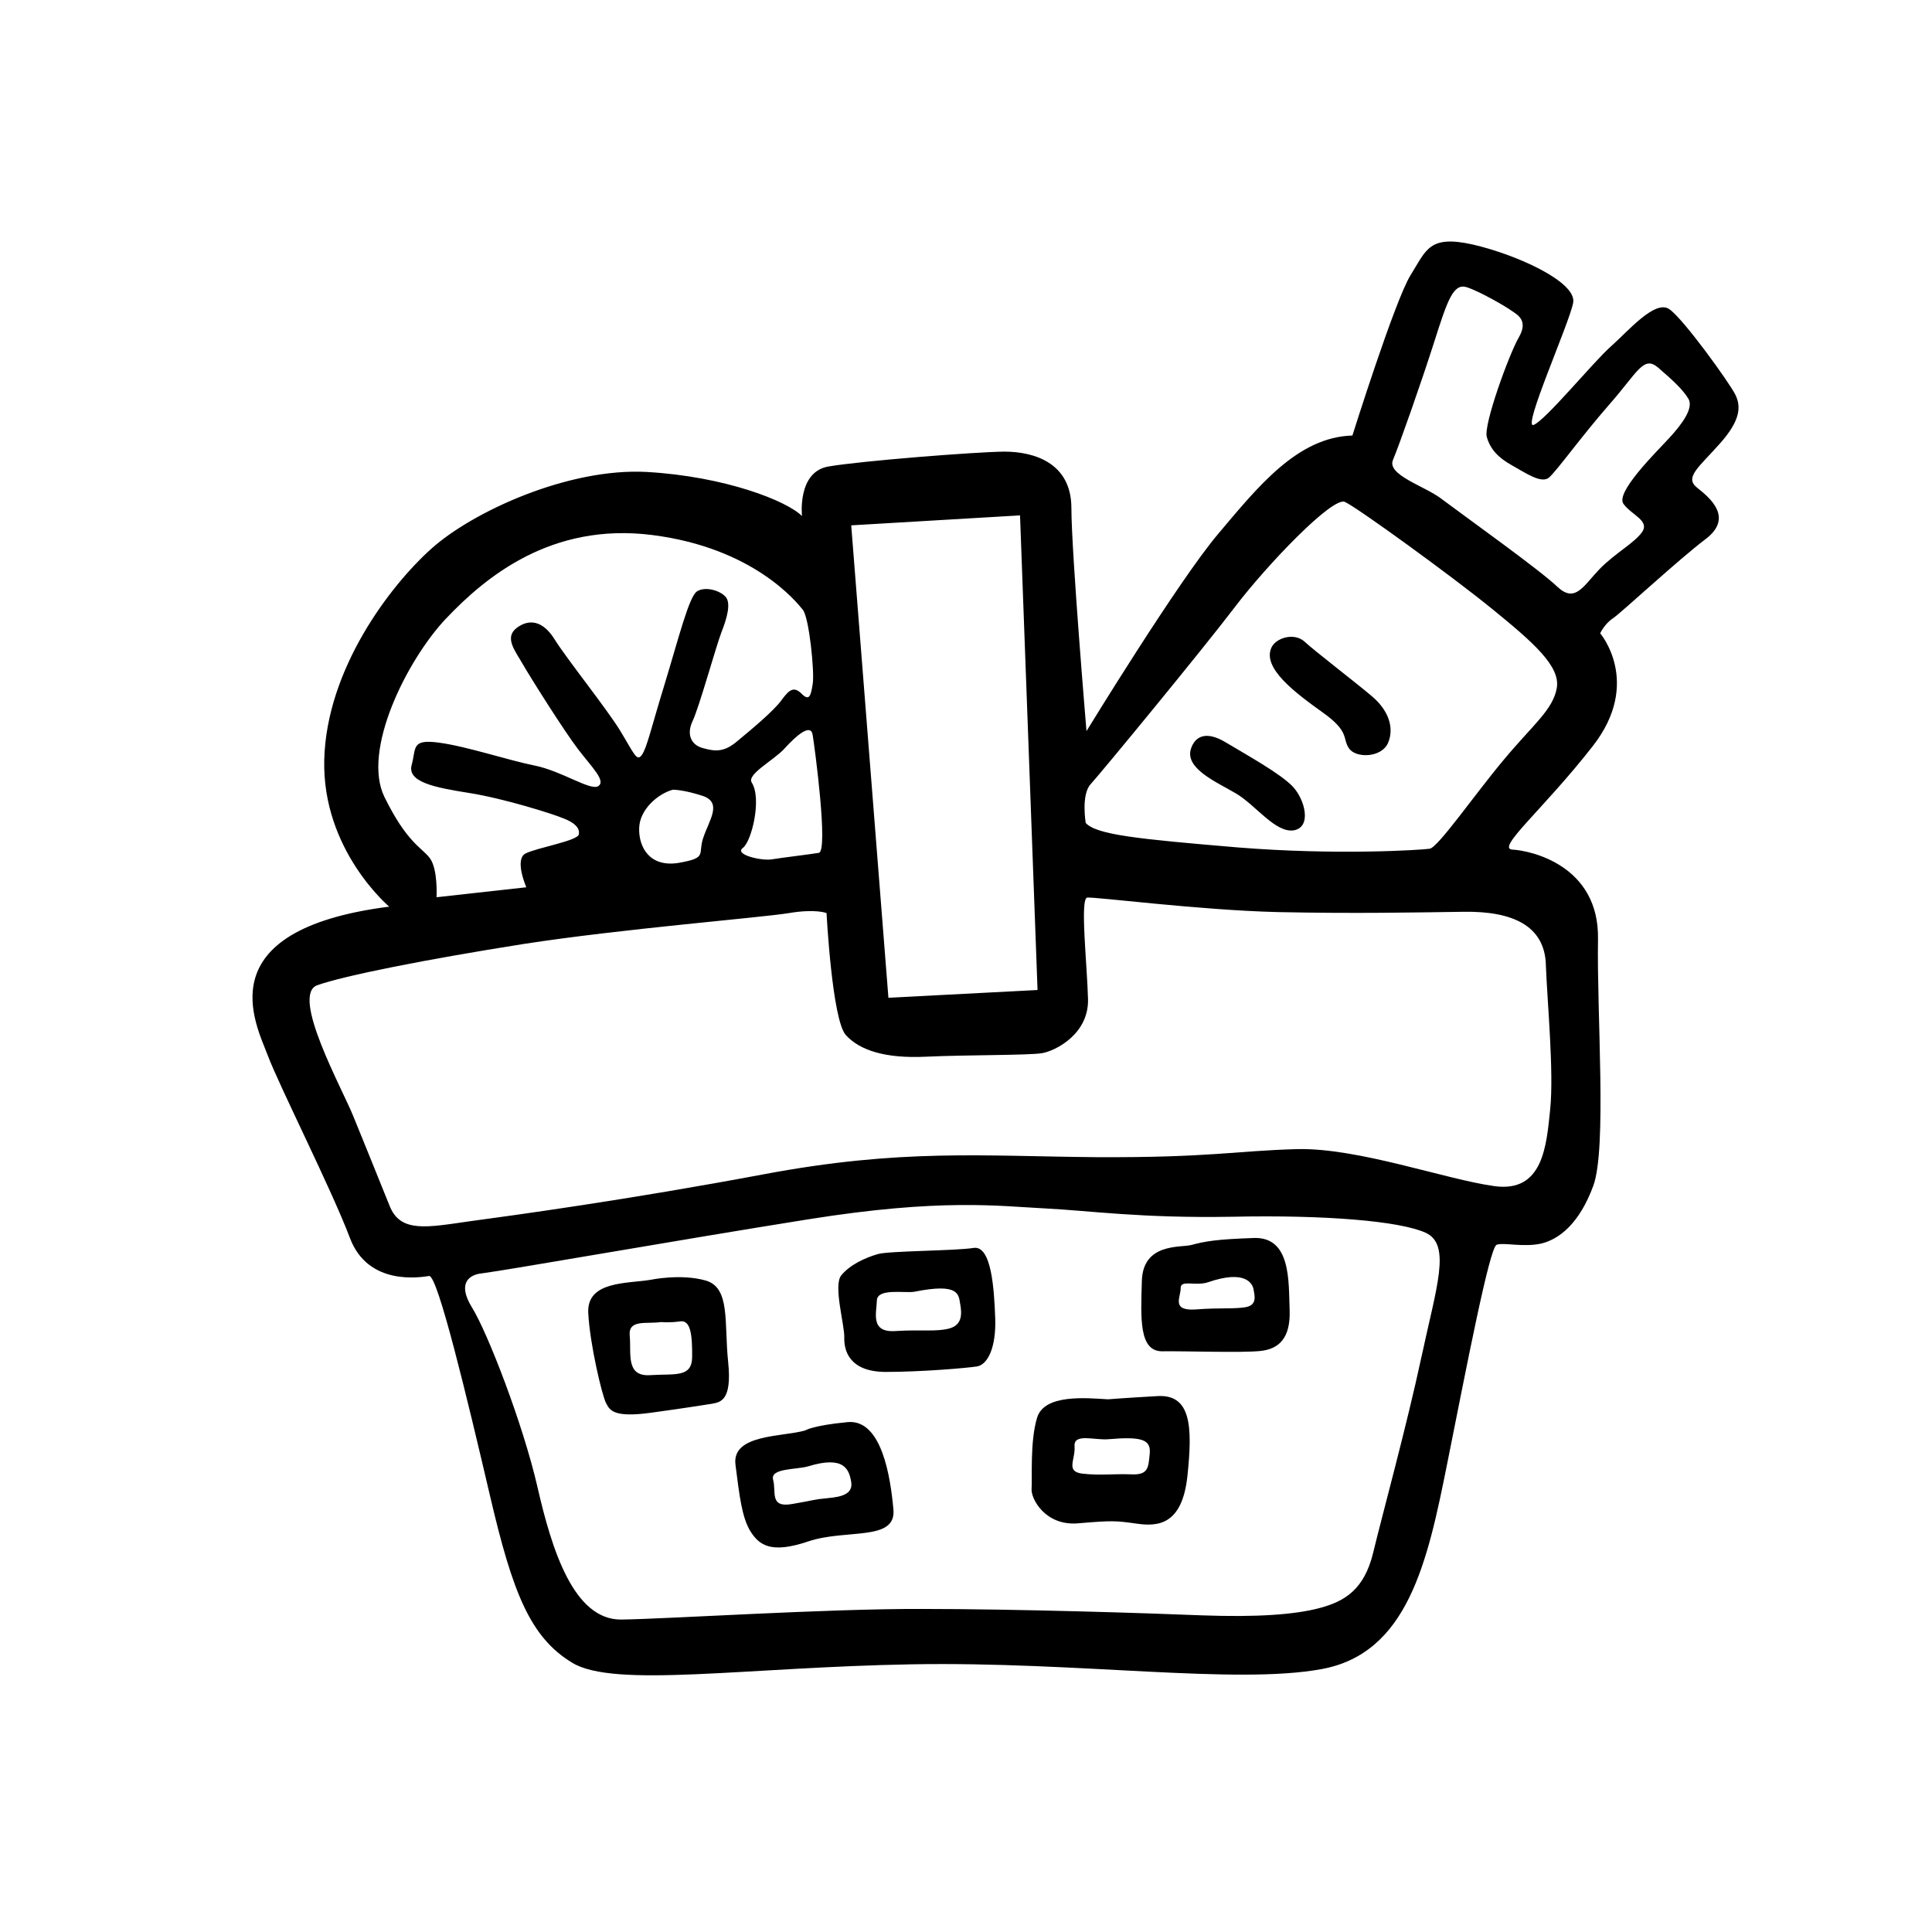 <?xml version="1.0" encoding="UTF-8" standalone="no"?>
<!-- Created with Inkscape (http://www.inkscape.org/) -->

<svg
   xmlns:dc="http://purl.org/dc/elements/1.1/"
   xmlns:cc="http://creativecommons.org/ns#"
   xmlns:rdf="http://www.w3.org/1999/02/22-rdf-syntax-ns#"
   xmlns:svg="http://www.w3.org/2000/svg"
   xmlns="http://www.w3.org/2000/svg"
   xmlns:sodipodi="http://sodipodi.sourceforge.net/DTD/sodipodi-0.dtd"
   xmlns:inkscape="http://www.inkscape.org/namespaces/inkscape"
   width="75"
   height="75"
   id="svg3568"
   version="1.1"
   inkscape:version="0.48.4 r9939"
   viewBox="0 0 75 75"
   sodipodi:docname="New document 27">
  <defs
     id="defs3570" />
  <sodipodi:namedview
     id="base"
     pagecolor="#ffffff"
     bordercolor="#666666"
     borderopacity="1.0"
     inkscape:pageopacity="0.0"
     inkscape:pageshadow="2"
     inkscape:zoom="2.4375416"
     inkscape:cx="16.953464"
     inkscape:cy="42.114806"
     inkscape:document-units="px"
     inkscape:current-layer="layer1"
     showgrid="false"
     fit-margin-top="0"
     fit-margin-left="0"
     fit-margin-right="0"
     fit-margin-bottom="0"
     inkscape:window-width="467"
     inkscape:window-height="372"
     inkscape:window-x="0"
     inkscape:window-y="24"
     inkscape:window-maximized="0" />
  <g
     inkscape:label="Layer 1"
     inkscape:groupmode="layer"
     id="layer1"
     transform="translate(-391.156,-518.819)">
    <path
       d="m 428.431,569.439 c 0.066,0.375 0.088,0.813 -0.422,0.951 -0.512,0.137 -1.066,0.036 -2.076,0.099 -1.008,0.076 -0.749,-0.699 -0.737,-1.187 0.016,-0.488 1.093,-0.275 1.451,-0.337 1.742,-0.351 1.719,0.099 1.783,0.474 z m 0.509,-2.174 c -0.709,0.112 -3.288,0.112 -3.707,0.237 -0.515,0.15 -1.095,0.426 -1.418,0.825 -0.322,0.387 0.131,1.925 0.116,2.413 -0.014,0.486 0.176,1.325 1.59,1.337 1.411,0 3.139,-0.149 3.563,-0.213 0.427,-0.074 0.747,-0.763 0.706,-1.875 -0.042,-1.112 -0.14,-2.849 -0.849,-2.724 z m -10.915,4.224 c -0.005,0.825 -0.669,0.65 -1.629,0.713 -0.963,0.062 -0.728,-0.849 -0.794,-1.524 -0.064,-0.662 0.654,-0.45 1.221,-0.538 0,0 0.301,0.036 0.725,-0.024 0.427,-0.076 0.483,0.548 0.477,1.373 z m 1.398,0.201 c -0.161,-1.526 0.095,-2.887 -0.875,-3.162 -0.97,-0.275 -2.145,-0.026 -2.145,-0.026 -0.899,0.15 -2.477,0.038 -2.411,1.289 0.066,1.249 0.543,3.212 0.687,3.487 0.142,0.263 0.246,0.586 1.719,0.387 1.475,-0.201 2.043,-0.301 2.375,-0.349 0.33,-0.064 0.81,-0.088 0.65,-1.626 z m 16.365,3.563 c -0.054,0.55 -0.052,0.837 -0.74,0.799 -0.685,-0.024 -1.159,0.05 -1.853,-0.024 -0.695,-0.074 -0.285,-0.538 -0.325,-1.064 -0.042,-0.524 0.782,-0.225 1.315,-0.275 1.296,-0.111 1.657,0.012 1.603,0.564 z m 0.303,-2.238 c -1.301,0.074 -1.923,0.125 -1.923,0.125 -0.837,-0.05 -2.47,-0.213 -2.752,0.713 -0.282,0.925 -0.183,2.363 -0.214,2.762 -0.031,0.387 0.54,1.463 1.833,1.337 1.292,-0.111 1.443,-0.099 2.24,0.014 0.796,0.112 1.766,0.088 1.975,-1.837 0.208,-1.939 0.142,-3.188 -1.159,-3.114 z m 3.408,-3.449 c -0.472,0.074 -0.97,0.012 -1.932,0.086 -0.962,0.062 -0.569,-0.488 -0.578,-0.825 -0.009,-0.349 0.581,-0.062 1.079,-0.237 1.427,-0.488 1.712,0.05 1.752,0.287 0.04,0.237 0.152,0.612 -0.322,0.688 z m 0.325,-2.688 c -1.45,0.05 -1.877,0.125 -2.437,0.275 -0.429,0.1 -1.861,-0.076 -1.904,1.387 -0.043,1.462 -0.119,2.75 0.803,2.736 0.922,-0.012 3.075,0.064 3.793,-0.012 0.718,-0.074 1.183,-0.488 1.14,-1.6 -0.042,-1.112 0.057,-2.837 -1.394,-2.787 z m -16.541,10.1 c -0.574,0.05 -0.472,0.074 -1.37,0.225 -0.899,0.163 -0.616,-0.474 -0.744,-0.938 -0.128,-0.462 0.912,-0.387 1.37,-0.526 1.389,-0.424 1.578,0.126 1.659,0.6 0.08,0.464 -0.337,0.588 -0.915,0.638 z m 0.766,-2.951 c -1.339,0.126 -1.647,0.325 -1.647,0.325 -0.882,0.251 -2.847,0.138 -2.695,1.327 0.152,1.199 0.249,2.05 0.581,2.586 0.334,0.526 0.784,0.889 2.257,0.387 1.474,-0.488 3.408,0.012 3.293,-1.237 -0.112,-1.237 -0.448,-3.525 -1.79,-3.389 z m 17.75,-30.3 c -0.403,-0.362 -1.095,-0.15 -1.277,0.213 -0.401,0.801 0.934,1.787 1.984,2.538 1.052,0.749 0.752,1 1.014,1.387 0.261,0.4 1.278,0.375 1.522,-0.213 0.242,-0.574 0.028,-1.261 -0.652,-1.825 -0.68,-0.574 -2.188,-1.725 -2.591,-2.1 z m -3.036,3.925 c -0.815,-0.5 -1.221,-0.225 -1.372,0.225 -0.259,0.775 0.996,1.301 1.756,1.75 0.758,0.45 1.524,1.538 2.235,1.425 0.707,-0.125 0.431,-1.2 -0.043,-1.7 -0.474,-0.5 -1.763,-1.213 -2.576,-1.7 z m 17.176,-11.812 c -0.534,0.576 -2.077,2.1 -1.761,2.538 0.315,0.438 1.034,0.65 0.72,1.1 -0.315,0.438 -1.031,0.801 -1.652,1.437 -0.623,0.65 -0.944,1.337 -1.64,0.676 -0.695,-0.664 -3.572,-2.714 -4.52,-3.427 -0.628,-0.474 -2.1,-0.912 -1.856,-1.488 0.242,-0.574 1.097,-2.999 1.607,-4.599 0.509,-1.6 0.735,-2.262 1.247,-2.112 0.514,0.163 1.541,0.761 1.763,0.925 0.22,0.149 0.647,0.374 0.27,1.024 -0.377,0.65 -1.373,3.387 -1.245,3.862 0.128,0.464 0.427,0.799 0.965,1.1 0.536,0.299 1.145,0.725 1.444,0.488 0.299,-0.251 1.242,-1.576 2.344,-2.838 1.102,-1.249 1.328,-1.925 1.898,-1.437 0.569,0.488 0.972,0.863 1.178,1.213 0.206,0.351 -0.227,0.963 -0.761,1.538 z m -4.349,9.688 c -0.149,0.849 -0.927,1.425 -2.06,2.787 -1.133,1.351 -2.539,3.389 -2.871,3.451 -0.332,0.05 -3.603,0.261 -7.452,-0.05 -3.852,-0.325 -5.485,-0.488 -5.904,-0.95 0,0 -0.183,-1.088 0.187,-1.5 0.37,-0.401 4.326,-5.201 5.599,-6.876 1.275,-1.674 3.8,-4.3 4.274,-4.087 0.474,0.213 4.131,2.863 5.712,4.15 1.581,1.287 2.664,2.224 2.515,3.075 z m -0.426,10.724 c 0.059,1.5 0.317,4.188 0.17,5.625 -0.145,1.425 -0.275,3.25 -2.169,2.987 -1.894,-0.261 -5.264,-1.486 -7.638,-1.437 -2.373,0.062 -3.397,0.337 -7.832,0.313 -4.43,-0.038 -7.547,-0.337 -12.878,0.662 -5.329,1 -9.752,1.6 -11.416,1.825 -1.662,0.237 -2.697,0.462 -3.117,-0.588 -0.42,-1.05 -1.418,-3.499 -1.418,-3.499 -0.42,-1.05 -2.449,-4.7 -1.392,-5.075 1.057,-0.375 4.21,-1 8.002,-1.6 3.793,-0.588 9.264,-1.026 10.306,-1.2 1.041,-0.175 1.46,0 1.46,0 0,0 0.214,4.15 0.751,4.738 0.54,0.588 1.517,0.913 3.11,0.837 1.593,-0.074 3.982,-0.05 4.504,-0.137 0.519,-0.088 1.82,-0.739 1.785,-2.1 -0.035,-1.351 -0.317,-3.888 -0.033,-3.939 0.284,-0.038 4.362,0.488 7.391,0.562 3.029,0.064 5.357,0.014 7.249,-0.012 1.892,-0.024 3.108,0.55 3.167,2.038 z m -4.824,15.225 c -0.571,2.676 -1.534,6.187 -1.877,7.613 -0.344,1.425 -1.091,1.889 -2.069,2.15 -0.977,0.263 -2.468,0.363 -4.573,0.287 -2.107,-0.086 -7.194,-0.249 -10.892,-0.249 -3.702,-0.012 -9.813,0.387 -11.658,0.412 -1.846,0.014 -2.695,-2.712 -3.252,-5.149 -0.559,-2.437 -1.939,-6 -2.539,-6.962 -0.602,-0.976 -0.073,-1.277 0.358,-1.325 1.002,-0.126 7.523,-1.277 12.686,-2.1 5.165,-0.825 7.407,-0.514 9.173,-0.426 1.768,0.088 3.715,0.387 7.305,0.325 3.587,-0.076 6.499,0.163 7.502,0.624 1.003,0.464 0.406,2.126 -0.163,4.8 z m -27.88,-20.15 c -0.227,0.662 0.183,0.787 -0.951,0.988 -1.136,0.187 -1.564,-0.612 -1.541,-1.351 0.021,-0.737 0.746,-1.337 1.306,-1.488 0,0 0.387,-0.012 1.159,0.239 0.773,0.261 0.254,0.938 0.028,1.612 z m 1.88,-2.126 c -0.213,-0.325 0.874,-0.875 1.283,-1.337 0.408,-0.45 0.998,-0.988 1.079,-0.524 0.08,0.474 0.618,4.525 0.239,4.587 -0.379,0.062 -1.427,0.187 -1.806,0.249 -0.379,0.076 -1.491,-0.175 -1.145,-0.438 0.346,-0.249 0.746,-1.923 0.349,-2.538 z m -11.876,-6.362 c 1.527,-1.612 4.086,-3.75 8.014,-3.25 3.93,0.5 5.599,2.6 5.843,2.901 0.246,0.299 0.457,2.411 0.386,2.863 -0.069,0.45 -0.125,0.699 -0.417,0.412 -0.294,-0.299 -0.474,-0.213 -0.789,0.225 -0.315,0.438 -1.213,1.176 -1.723,1.6 -0.514,0.438 -0.86,0.401 -1.318,0.275 -0.457,-0.112 -0.671,-0.512 -0.42,-1.05 0.253,-0.524 0.917,-2.925 1.121,-3.449 0.202,-0.514 0.393,-1.138 0.154,-1.389 -0.237,-0.249 -0.797,-0.4 -1.104,-0.199 -0.308,0.199 -0.714,1.825 -1.247,3.575 -0.533,1.737 -0.695,2.499 -0.893,2.774 -0.195,0.275 -0.299,-0.05 -0.837,-0.938 -0.538,-0.875 -2.081,-2.8 -2.548,-3.549 -0.467,-0.751 -1.012,-0.801 -1.482,-0.438 -0.476,0.374 -0.047,0.887 0.23,1.373 0.278,0.488 1.607,2.602 2.169,3.338 0.56,0.725 1.083,1.225 0.775,1.425 -0.306,0.187 -1.413,-0.588 -2.47,-0.801 -1.057,-0.213 -2.605,-0.737 -3.702,-0.887 -1.095,-0.15 -0.889,0.201 -1.069,0.863 -0.182,0.662 0.877,0.875 2.224,1.088 1.351,0.213 3.252,0.811 3.67,0.988 0.42,0.161 0.649,0.374 0.593,0.624 -0.055,0.249 -1.616,0.512 -2.065,0.737 -0.448,0.225 0.028,1.313 0.028,1.313 l -3.485,0.387 c 0,0 0.06,-1.076 -0.256,-1.512 -0.317,-0.426 -0.877,-0.576 -1.764,-2.375 -0.887,-1.801 0.856,-5.3 2.382,-6.926 z m 15.735,-3.626 6.554,-0.387 0.68,18.425 -5.789,0.301 -1.444,-18.339 z m 34.321,-5.075 c -0.221,-0.45 -2.001,-2.925 -2.555,-3.312 -0.552,-0.4 -1.607,0.851 -2.285,1.451 -0.676,0.598 -2.532,2.863 -2.989,3.037 -0.458,0.175 1.379,-3.925 1.534,-4.738 0.157,-0.801 -2.164,-1.863 -3.885,-2.262 -1.721,-0.387 -1.813,0.213 -2.427,1.187 -0.612,0.988 -2.257,6.225 -2.257,6.225 -2.129,0.062 -3.655,1.975 -5.196,3.8 -1.543,1.813 -5.127,7.675 -5.127,7.675 0,0 -0.583,-6.912 -0.586,-8.662 -0.003,-1.749 -1.441,-2.188 -2.608,-2.188 -1.166,0.014 -5.584,0.363 -6.812,0.576 -1.232,0.199 -1.038,1.925 -1.038,1.925 -0.585,-0.588 -2.984,-1.538 -6.03,-1.712 -3.044,-0.163 -6.748,1.538 -8.353,2.975 -1.607,1.437 -4.075,4.675 -4.163,8.199 -0.086,3.513 2.522,5.701 2.522,5.701 -7.144,0.912 -5.163,4.575 -4.72,5.762 0.445,1.188 2.489,5.226 3.195,7.101 0.706,1.875 2.74,1.524 3.072,1.475 0.33,-0.064 1.493,4.8 2.37,8.55 0.875,3.75 1.557,5.475 3.184,6.462 1.628,1 6.744,0.175 13.196,0.062 6.452,-0.112 12.542,0.801 15.893,0.187 3.35,-0.612 4.115,-4.15 4.88,-7.974 0.765,-3.826 1.647,-8.413 1.922,-8.5 0.275,-0.1 1.041,0.112 1.744,-0.05 0.701,-0.175 1.472,-0.789 2.006,-2.238 0.533,-1.45 0.133,-6.687 0.183,-9.576 0.048,-2.875 -2.626,-3.437 -3.312,-3.475 -0.687,-0.024 1.195,-1.562 3.114,-4.025 1.918,-2.461 0.282,-4.374 0.282,-4.374 0,0 0.18,-0.375 0.488,-0.574 0.308,-0.201 2.536,-2.275 3.613,-3.088 1.079,-0.825 0.171,-1.588 -0.336,-1.987 -0.507,-0.4 0.06,-0.787 0.88,-1.712 0.816,-0.913 0.825,-1.45 0.602,-1.901"
       style="fill-rule:nonzero;stroke:none"
       id="path3042"
       inkscape:connector-curvature="0" />
  </g>
</svg>
